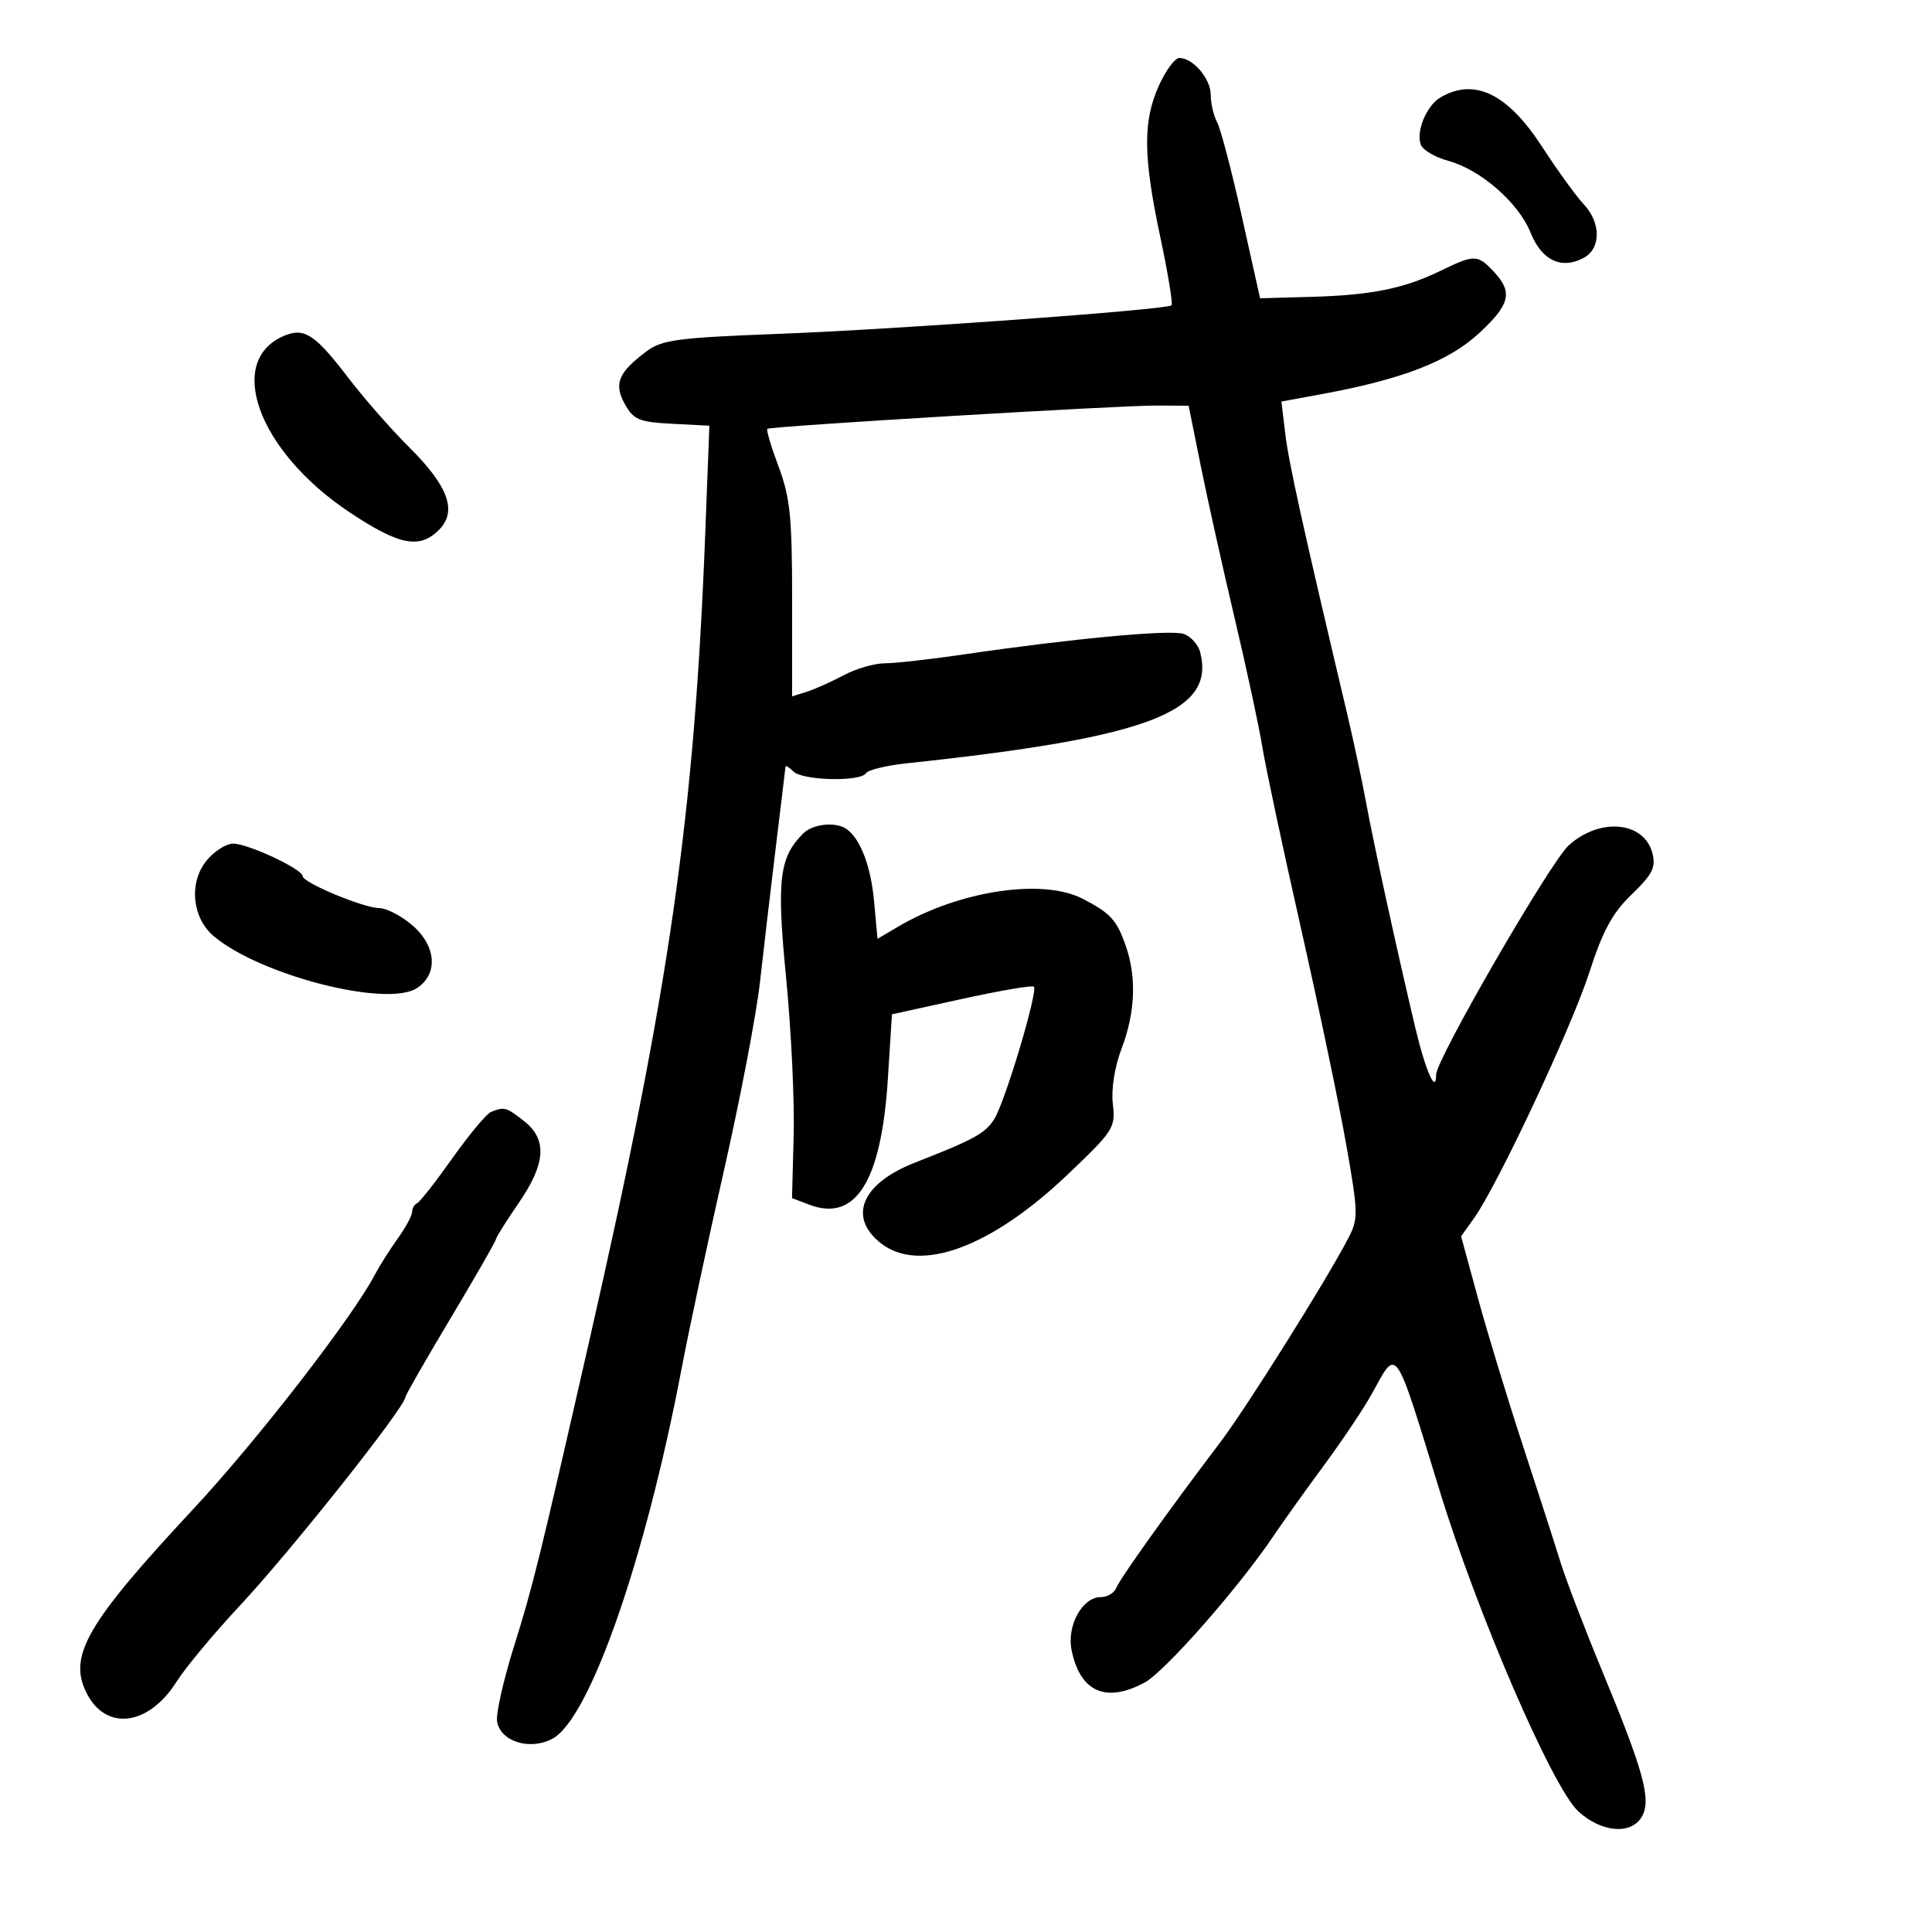 <svg xmlns="http://www.w3.org/2000/svg" width="300" height="300" viewBox="0 0 300 300" version="1.1">
	<path d="M 179.973 13.250 C 177.457 18.794, 177.499 24.235, 180.157 36.750 C 181.354 42.387, 182.146 47.182, 181.917 47.405 C 181.206 48.097, 139.428 51.132, 120.810 51.844 C 105.192 52.441, 102.800 52.759, 100.387 54.560 C 95.995 57.840, 95.271 59.608, 97.033 62.759 C 98.390 65.184, 99.233 65.535, 104.359 65.802 L 110.151 66.104 109.531 82.302 C 107.830 126.752, 104.020 153.325, 91.439 208.500 C 83.705 242.420, 82.770 246.209, 79.773 255.777 C 78.175 260.879, 77.010 266.045, 77.184 267.257 C 77.637 270.417, 82.312 271.885, 85.818 269.967 C 91.599 266.805, 100.228 242.041, 105.842 212.500 C 106.992 206.450, 109.975 192.500, 112.470 181.500 C 114.966 170.500, 117.458 157.450, 118.008 152.500 C 118.558 147.550, 119.668 138.100, 120.473 131.500 C 121.279 124.900, 121.952 119.297, 121.969 119.050 C 121.986 118.802, 122.540 119.140, 123.200 119.800 C 124.609 121.209, 133.619 121.425, 134.457 120.070 C 134.773 119.558, 137.612 118.866, 140.766 118.530 C 178.348 114.535, 188.794 110.576, 186.356 101.253 C 186.041 100.050, 184.866 98.775, 183.745 98.419 C 181.617 97.744, 166.359 99.172, 149.881 101.589 C 144.590 102.365, 138.958 103, 137.366 103 C 135.773 103, 132.902 103.837, 130.985 104.860 C 129.068 105.883, 126.487 107.038, 125.250 107.427 L 123 108.135 123 93.105 C 123 80.290, 122.691 77.249, 120.902 72.469 C 119.749 69.385, 118.961 66.740, 119.152 66.590 C 119.673 66.183, 173.722 62.948, 179.536 62.976 L 184.571 63 186.434 72.250 C 187.459 77.338, 189.836 88.025, 191.718 96 C 193.599 103.975, 195.534 112.975, 196.018 116 C 196.502 119.025, 199.178 131.589, 201.965 143.919 C 204.752 156.249, 207.932 171.445, 209.033 177.686 C 210.918 188.380, 210.937 189.221, 209.363 192.265 C 206.051 198.670, 193.534 218.618, 189.450 224 C 181.473 234.513, 173.882 245.145, 173.335 246.568 C 173.033 247.356, 171.945 248, 170.916 248 C 168.075 248, 165.634 252.419, 166.389 256.196 C 167.695 262.724, 171.731 264.518, 177.759 261.250 C 180.905 259.544, 192.351 246.520, 197.752 238.500 C 199.234 236.300, 202.770 231.350, 205.611 227.500 C 208.451 223.650, 211.768 218.700, 212.982 216.500 C 217.021 209.178, 216.440 208.354, 223.556 231.500 C 229.473 250.746, 241.053 277.530, 245.065 281.250 C 248.677 284.598, 253.419 284.954, 255.002 281.996 C 256.411 279.363, 255.199 274.958, 248.830 259.573 C 246.080 252.933, 243.137 245.250, 242.288 242.500 C 241.439 239.750, 238.797 231.560, 236.417 224.300 C 234.037 217.040, 230.918 206.797, 229.485 201.538 L 226.880 191.977 228.896 189.147 C 232.560 184, 243.987 159.646, 246.767 151.058 C 248.891 144.497, 250.364 141.783, 253.376 138.880 C 256.576 135.797, 257.139 134.689, 256.599 132.537 C 255.346 127.547, 248.482 126.871, 243.597 131.257 C 240.765 133.800, 223 164.512, 223 166.865 C 223 170.014, 221.361 166.304, 219.747 159.500 C 216.929 147.625, 213.252 130.796, 212.100 124.500 C 211.496 121.200, 210.149 114.900, 209.107 110.500 C 202.334 81.905, 200.124 71.906, 199.586 67.425 L 198.978 62.350 205.427 61.162 C 217.725 58.895, 224.930 56.106, 229.599 51.802 C 234.498 47.286, 234.960 45.407, 231.961 42.189 C 229.456 39.499, 228.952 39.490, 223.702 42.042 C 217.987 44.819, 212.945 45.835, 203.582 46.096 L 195.664 46.317 192.828 33.585 C 191.268 26.582, 189.543 20.015, 188.996 18.992 C 188.448 17.969, 188 16.047, 188 14.721 C 188 12.222, 185.253 9, 183.122 9 C 182.451 9, 181.034 10.912, 179.973 13.250 M 223.695 15.111 C 221.516 16.379, 219.838 20.414, 220.631 22.480 C 220.947 23.304, 222.847 24.422, 224.853 24.964 C 229.896 26.328, 235.807 31.478, 237.668 36.128 C 239.390 40.431, 242.462 41.894, 245.907 40.050 C 248.624 38.596, 248.626 34.578, 245.911 31.708 C 244.762 30.494, 241.839 26.452, 239.416 22.727 C 234.089 14.537, 228.956 12.050, 223.695 15.111 M 44.465 52.006 C 34.808 55.661, 39.926 70.003, 54.299 79.560 C 61.991 84.675, 65.148 85.296, 68.157 82.287 C 71.035 79.409, 69.640 75.508, 63.584 69.497 C 60.788 66.721, 56.515 61.851, 54.089 58.674 C 49.076 52.110, 47.351 50.914, 44.465 52.006 M 124.728 129.415 C 120.986 133.157, 120.578 136.608, 122.072 151.888 C 122.857 159.924, 123.384 170.897, 123.242 176.272 L 122.984 186.044 125.676 187.067 C 132.882 189.807, 136.863 183.418, 137.868 167.500 L 138.500 157.500 149.299 155.132 C 155.238 153.829, 160.296 152.963, 160.540 153.206 C 161.222 153.889, 156.036 171.208, 154.375 173.790 C 152.940 176.020, 151.305 176.915, 142 180.562 C 133.818 183.769, 131.624 188.979, 136.750 193.026 C 142.790 197.794, 153.857 193.738, 165.780 182.387 C 172.937 175.573, 173.232 175.113, 172.802 171.426 C 172.530 169.098, 173.073 165.683, 174.176 162.778 C 176.282 157.237, 176.503 151.745, 174.817 146.899 C 173.408 142.849, 172.452 141.802, 168.113 139.558 C 161.892 136.341, 148.929 138.304, 139.446 143.899 L 136.258 145.780 135.738 140.052 C 135.242 134.577, 133.654 130.347, 131.500 128.765 C 129.854 127.556, 126.240 127.903, 124.728 129.415 M 31.982 133.750 C 29.286 137.177, 29.862 142.603, 33.220 145.399 C 40.532 151.490, 60.101 156.474, 64.748 153.429 C 68.112 151.226, 67.741 146.801, 63.923 143.589 C 62.231 142.165, 59.952 141, 58.859 141 C 56.476 141, 47 137.048, 47 136.054 C 47 134.968, 38.530 131, 36.213 131 C 35.076 131, 33.172 132.237, 31.982 133.750 M 76.238 172.666 C 75.544 172.946, 72.853 176.173, 70.257 179.837 C 67.661 183.502, 65.192 186.650, 64.769 186.833 C 64.346 187.017, 64 187.622, 64 188.179 C 64 188.736, 62.987 190.604, 61.750 192.332 C 60.513 194.059, 58.909 196.598, 58.186 197.974 C 54.693 204.625, 39.884 223.732, 30.013 234.324 C 13.394 252.157, 10.495 257.189, 13.497 262.994 C 16.526 268.852, 23.100 267.970, 27.420 261.127 C 28.791 258.955, 33.206 253.650, 37.232 249.339 C 45.199 240.805, 62.841 218.579, 62.959 216.926 C 62.982 216.610, 66.150 211.082, 70 204.641 C 73.850 198.199, 77 192.709, 77 192.441 C 77 192.172, 78.575 189.662, 80.500 186.864 C 84.761 180.669, 85.014 176.942, 81.365 174.073 C 78.621 171.914, 78.314 171.830, 76.238 172.666" stroke="none" fill="black" fill-rule="evenodd"/>
</svg>